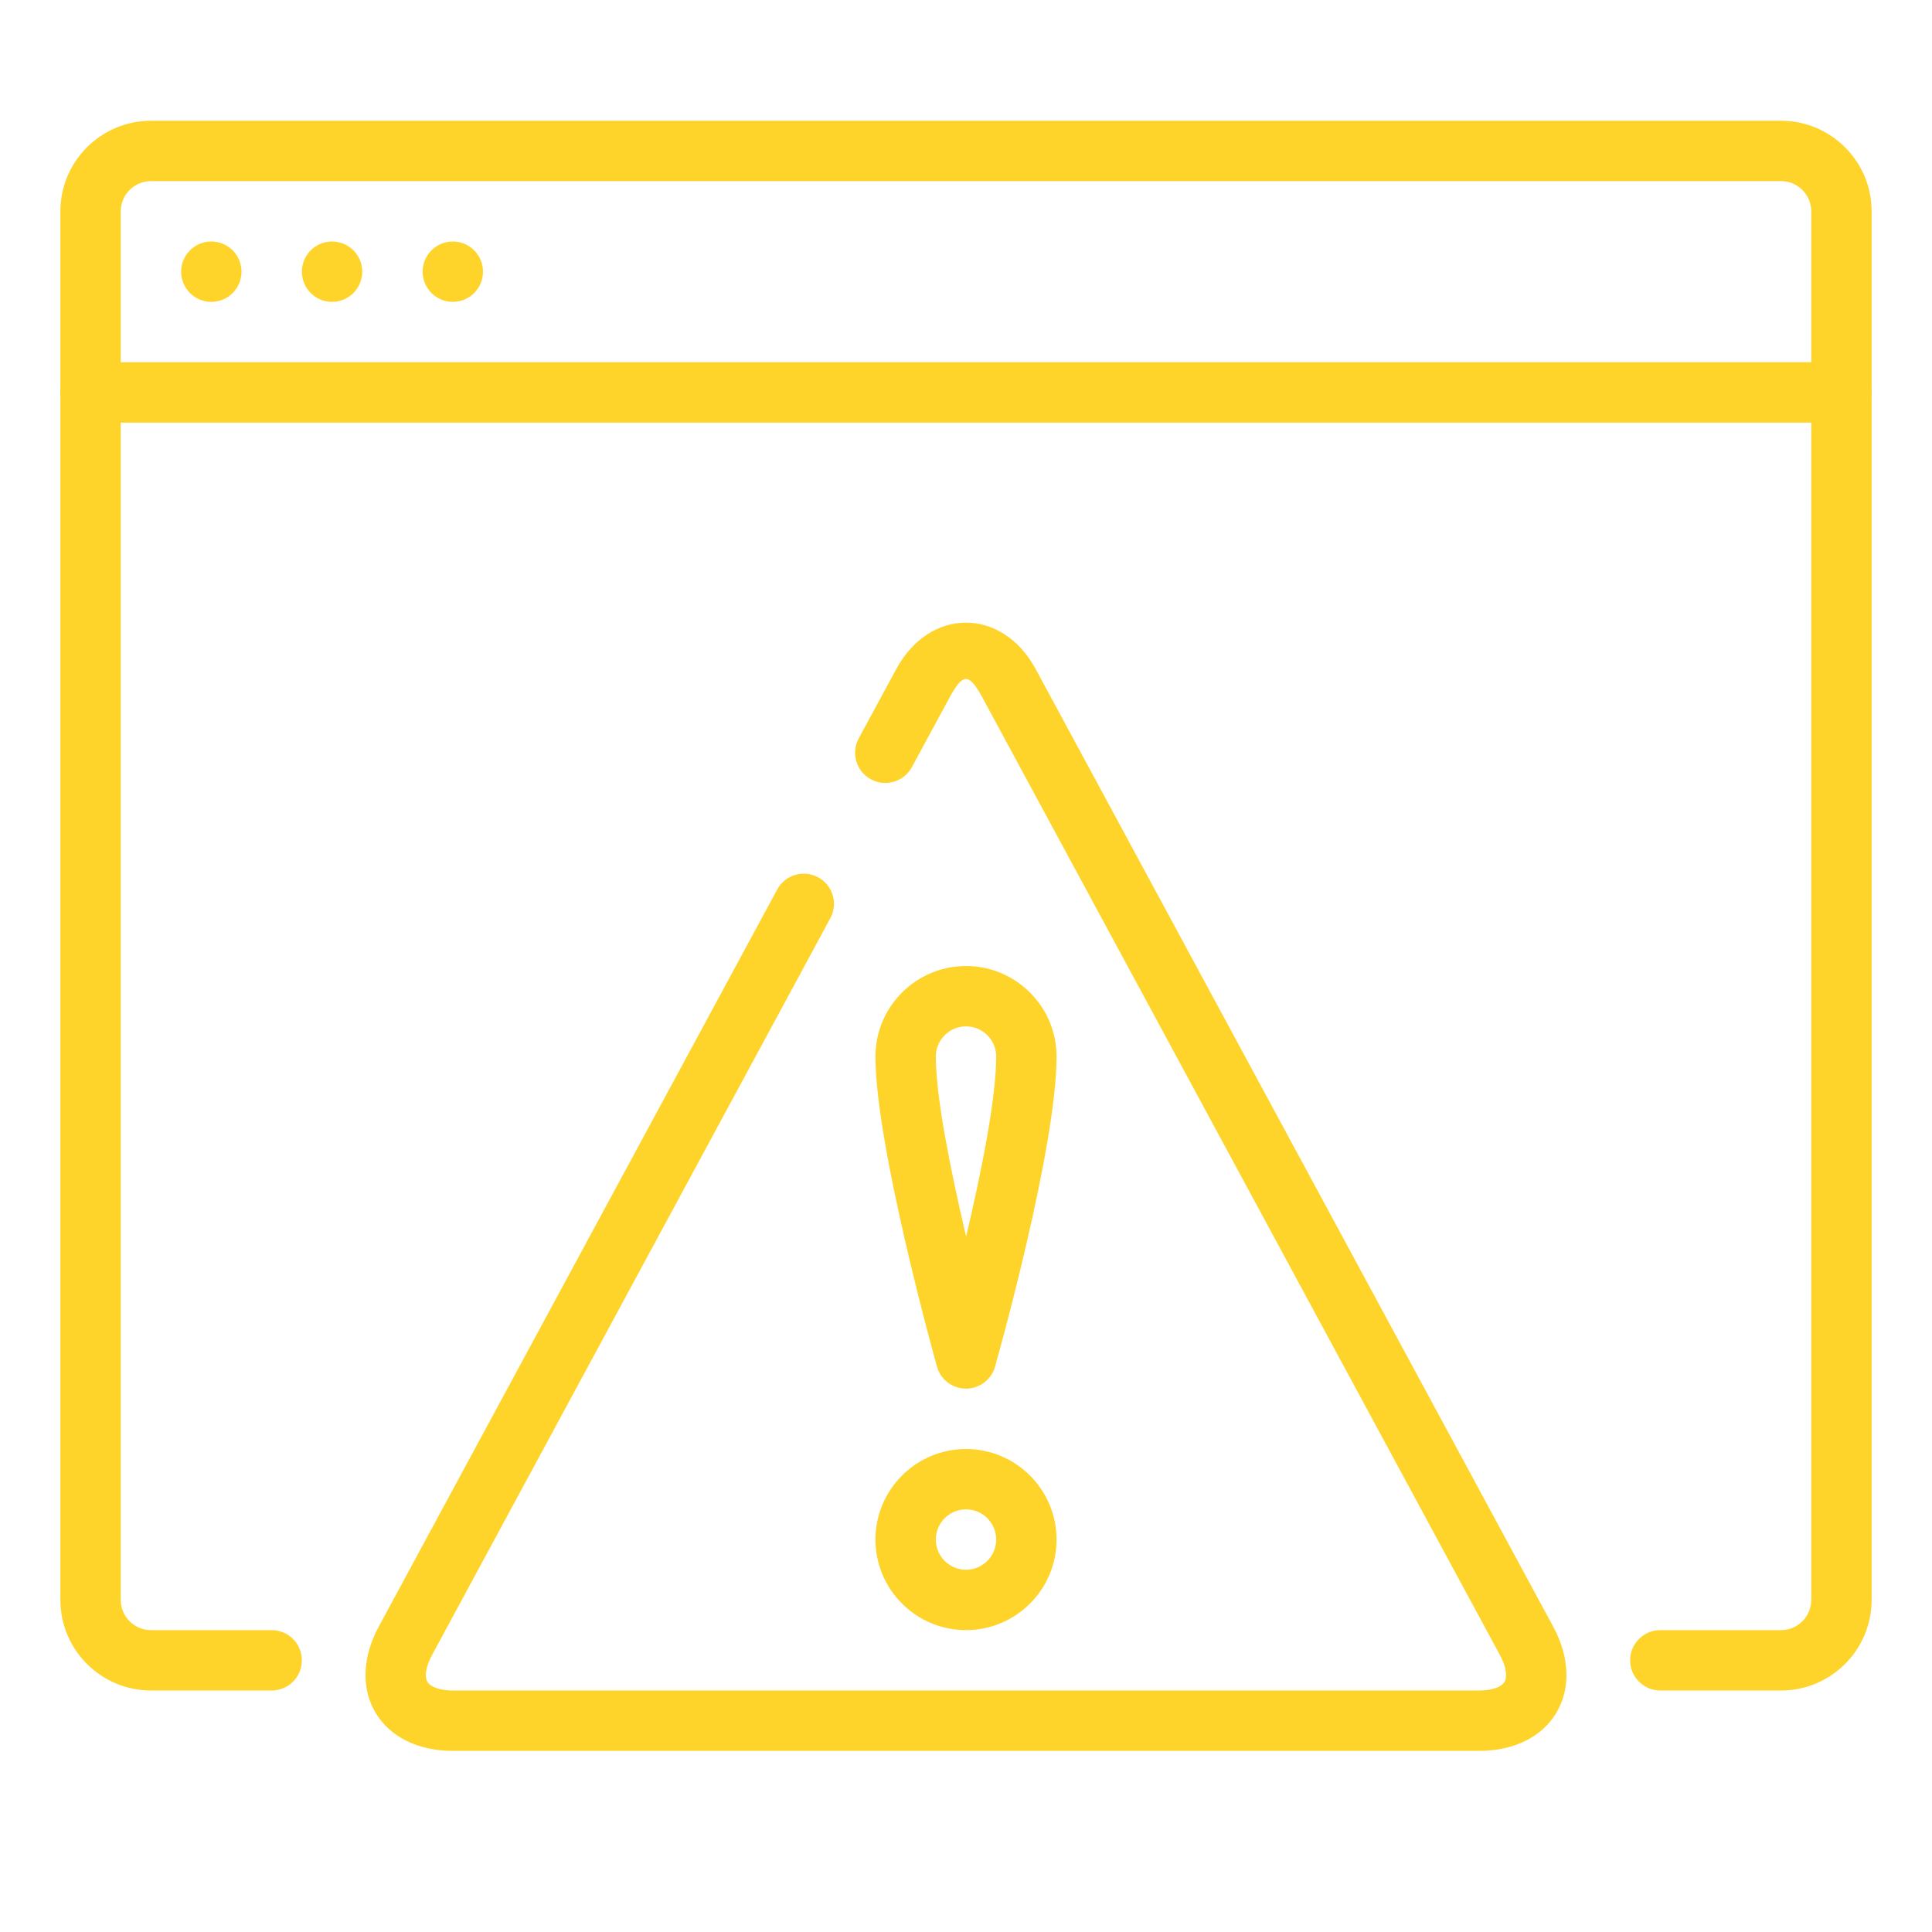 <svg xmlns="http://www.w3.org/2000/svg" xmlns:svgjs="http://svgjs.com/svgjs" xmlns:xlink="http://www.w3.org/1999/xlink" width="288" height="288"><svg xmlns="http://www.w3.org/2000/svg" width="288" height="288" enable-background="new 0 0 32 32" viewBox="0 0 32 32"><circle cx="7.5" cy="4.5" r=".5" fill="#ffd42a" class="color263238 svgShape"/><circle cx="5.5" cy="4.5" r=".5" fill="#ffd42a" class="color263238 svgShape"/><circle cx="3.5" cy="4.5" r=".5" fill="#ffd42a" class="color263238 svgShape"/><path fill="#ffd42a" d="M30.5,7h-29C1.224,7,1,6.776,1,6.5S1.224,6,1.5,6h29C30.776,6,31,6.224,31,6.5S30.776,7,30.5,7z" class="color263238 svgShape"/><path fill="#ffd42a" d="M29.5,28h-2c-0.276,0-0.5-0.224-0.5-0.5s0.224-0.5,0.5-0.5h2c0.276,0,0.5-0.225,0.5-0.5v-23
			C30,3.225,29.776,3,29.5,3h-27C2.224,3,2,3.225,2,3.5v23C2,26.775,2.224,27,2.5,27h2C4.776,27,5,27.224,5,27.5S4.776,28,4.5,28h-2
			C1.673,28,1,27.327,1,26.5v-23C1,2.673,1.673,2,2.5,2h27C30.327,2,31,2.673,31,3.5v23C31,27.327,30.327,28,29.5,28z" class="color263238 svgShape"/><path fill="#ffd42a" d="M24.5,29h-17c-0.574,0-1.041-0.23-1.28-0.632C5.981,27.967,6,27.447,6.273,26.942l6.6-12.209
					c0.131-0.243,0.434-0.334,0.678-0.202c0.243,0.131,0.333,0.435,0.202,0.677l-6.6,12.21c-0.098,0.182-0.126,0.35-0.074,0.438
					S7.293,28,7.5,28h17c0.207,0,0.368-0.055,0.42-0.144s0.024-0.257-0.074-0.438l-8.573-15.862
					c-0.224-0.412-0.323-0.413-0.547,0.001l-0.623,1.15c-0.132,0.242-0.436,0.333-0.678,0.201c-0.243-0.131-0.333-0.435-0.202-0.678
					l0.623-1.15c0.555-1.023,1.752-1.023,2.307,0l8.573,15.862c0.273,0.504,0.292,1.023,0.053,1.425C25.541,28.77,25.074,29,24.5,29
					z" class="color263238 svgShape"/><path fill="#ffd42a" d="M16 23L16 23c-.225 0-.421-.149-.481-.365C15.477 22.485 14.5 18.969 14.5 17.5c0-.827.673-1.5 1.5-1.5s1.5.673 1.5 1.5c0 1.511-.977 4.988-1.019 5.136C16.42 22.852 16.224 23 16 23zM16 17c-.276 0-.5.225-.5.5 0 .68.253 1.923.502 2.981.248-1.05.498-2.284.498-2.981C16.5 17.225 16.276 17 16 17zM16 27c-.827 0-1.5-.673-1.5-1.5S15.173 24 16 24s1.5.673 1.5 1.5S16.827 27 16 27zM16 25c-.276 0-.5.225-.5.5S15.724 26 16 26s.5-.225.5-.5S16.276 25 16 25z" class="color263238 svgShape"/></svg></svg>